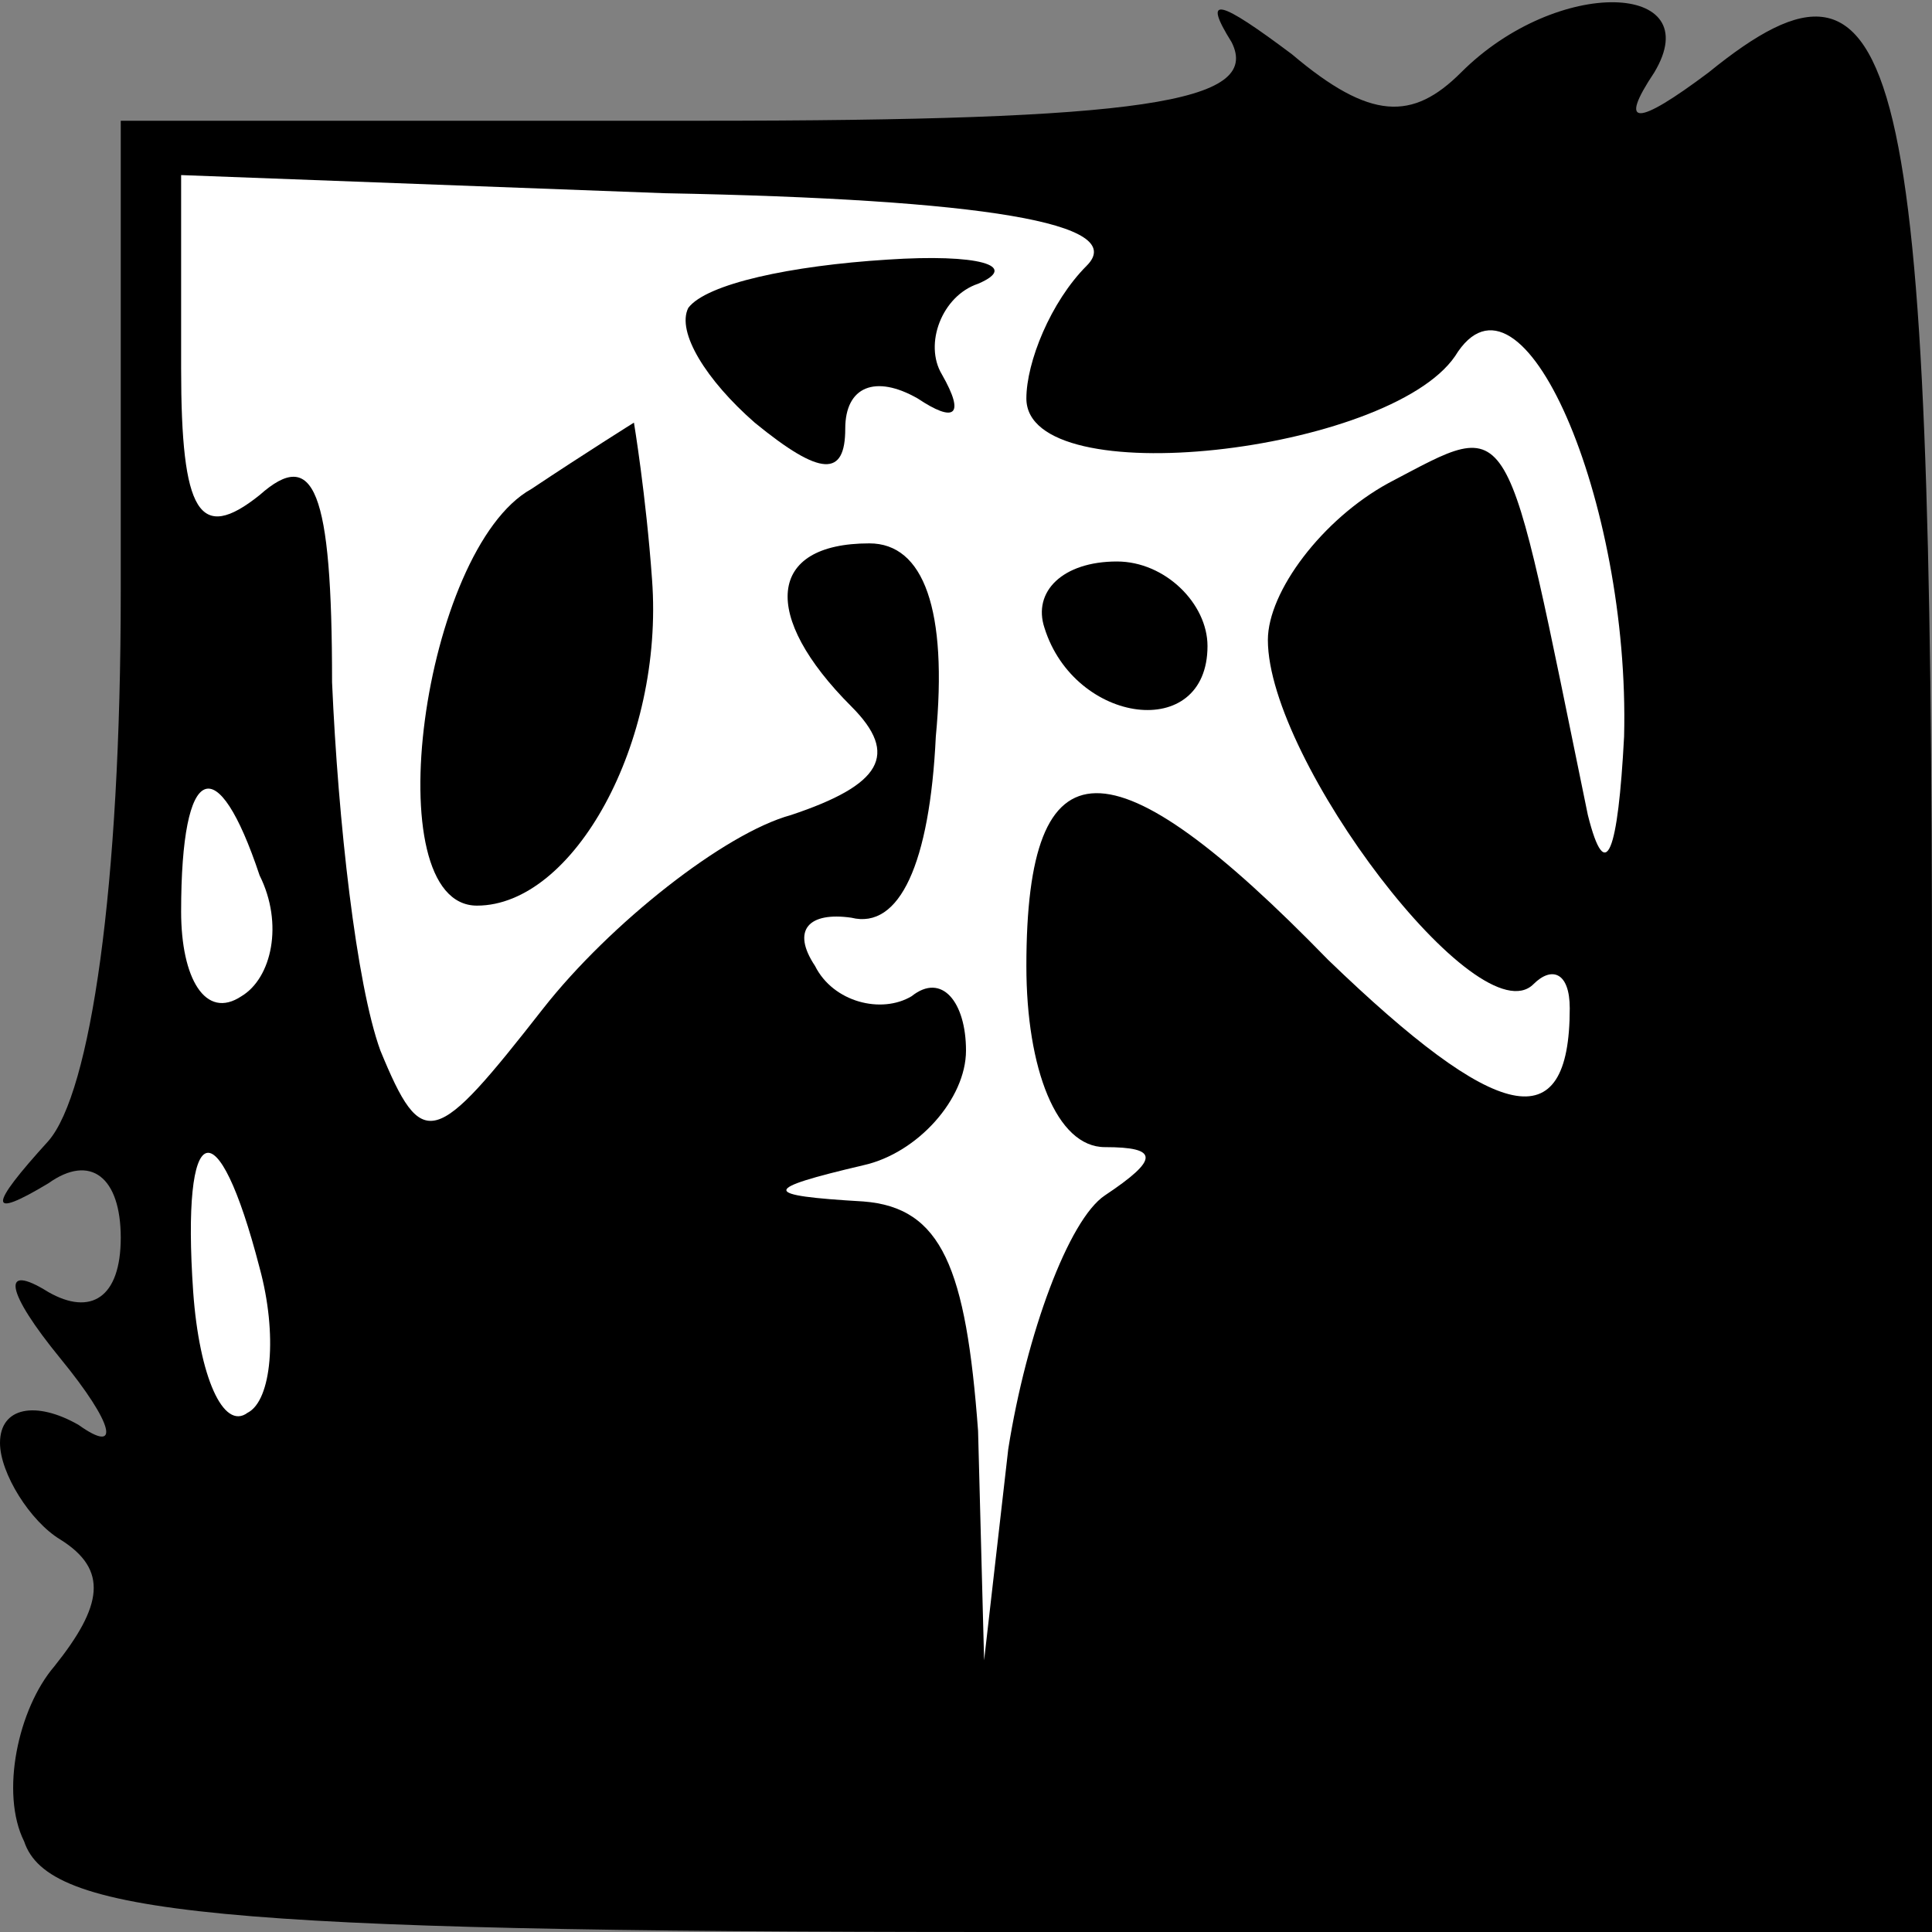 <?xml version="1.0" standalone="no"?>
<!DOCTYPE svg PUBLIC "-//W3C//DTD SVG 20010904//EN"
 "http://www.w3.org/TR/2001/REC-SVG-20010904/DTD/svg10.dtd">
<svg version="1.0" xmlns="http://www.w3.org/2000/svg"
 width="32pt" height="32pt" viewBox="0 0 32 32"
 preserveAspectRatio="xMidYMid meet">
<rect x="0" y="0" width="32" height="32" fill="#808080" stroke="none"/>
<g transform="translate(0,32) scale(0.1,-0.1)"
fill="#000000" stroke="none">
<path fill="#000000" stroke="none" d="M204 313 c5 -10 -15 -13 -88 -13 l-96
0 0 -78 c0 -49 -5 -83 -12 -91 -10 -11 -10 -13 0 -7 7 5 12 1 12 -9 0 -10 -5
-13 -12 -9 -8 5 -7 0 2 -11 9 -11 10 -16 3 -11 -7 4 -13 3 -13 -3 0 -5 5 -13
10 -16 8 -5 7 -11 -1 -21 -6 -7 -9 -21 -5 -29 4 -12 31 -15 161 -15 l155 0 0
154 c0 158 -5 180 -37 154 -12 -9 -15 -9 -9 0 9 15 -16 16 -32 0 -8 -8 -15 -8
-28 3 -12 9 -15 10 -10 2z"/>
<path fill="#ffffff" stroke="none" d="M180 276 c-6 -6 -10 -16 -10 -22 0 -16
60 -9 71 7 11 18 29 -24 28 -63 -1 -19 -3 -25 -6 -13 -14 68 -12 66 -33 55
-11 -6 -20 -18 -20 -26 0 -20 35 -66 44 -57 3 3 6 2 6 -4 0 -22 -12 -19 -40 8
-36 37 -50 37 -50 -1 0 -17 5 -30 13 -30 9 0 9 -2 0 -8 -6 -4 -13 -23 -16 -42
l-4 -35 -1 38 c-2 27 -6 37 -19 38 -17 1 -17 2 0 6 9 2 17 11 17 19 0 8 -4 13
-9 9 -5 -3 -13 -1 -16 5 -4 6 -1 9 6 8 8 -2 13 9 14 30 2 21 -2 32 -11 32 -17
0 -18 -12 -3 -27 8 -8 5 -13 -10 -18 -11 -3 -30 -18 -41 -32 -18 -23 -20 -24
-27 -7 -4 11 -7 38 -8 61 0 32 -3 39 -12 31 -10 -8 -13 -3 -13 21 l0 32 80 -3
c53 -1 77 -5 70 -12z"/>
<path fill="#ffffff" stroke="none" d="M43 175 c4 -8 2 -17 -3 -20 -6 -4 -10
3 -10 14 0 25 6 27 13 6z"/>
<path fill="#ffffff" stroke="none" d="M43 110 c3 -11 2 -22 -2 -24 -4 -3 -8
6 -9 20 -2 29 4 31 11 4z"/>
<path fill="#000000" stroke="none" d="M114 269 c-2 -4 3 -12 11 -19 11 -9 15
-9 15 -1 0 7 5 9 12 5 6 -4 8 -3 4 4 -3 5 0 13 6 15 7 3 0 5 -15 4 -16 -1 -30
-4 -33 -8z"/>
<path fill="#000000" stroke="none" d="M88 239 c-18 -10 -26 -69 -9 -69 16 0
31 27 29 54 -1 14 -3 26 -3 26 0 0 -8 -5 -17 -11z"/>
<path fill="#000000" stroke="none" d="M173 216 c5 -16 27 -19 27 -3 0 7 -7
14 -15 14 -9 0 -14 -5 -12 -11z"/>
</g>
</svg>
